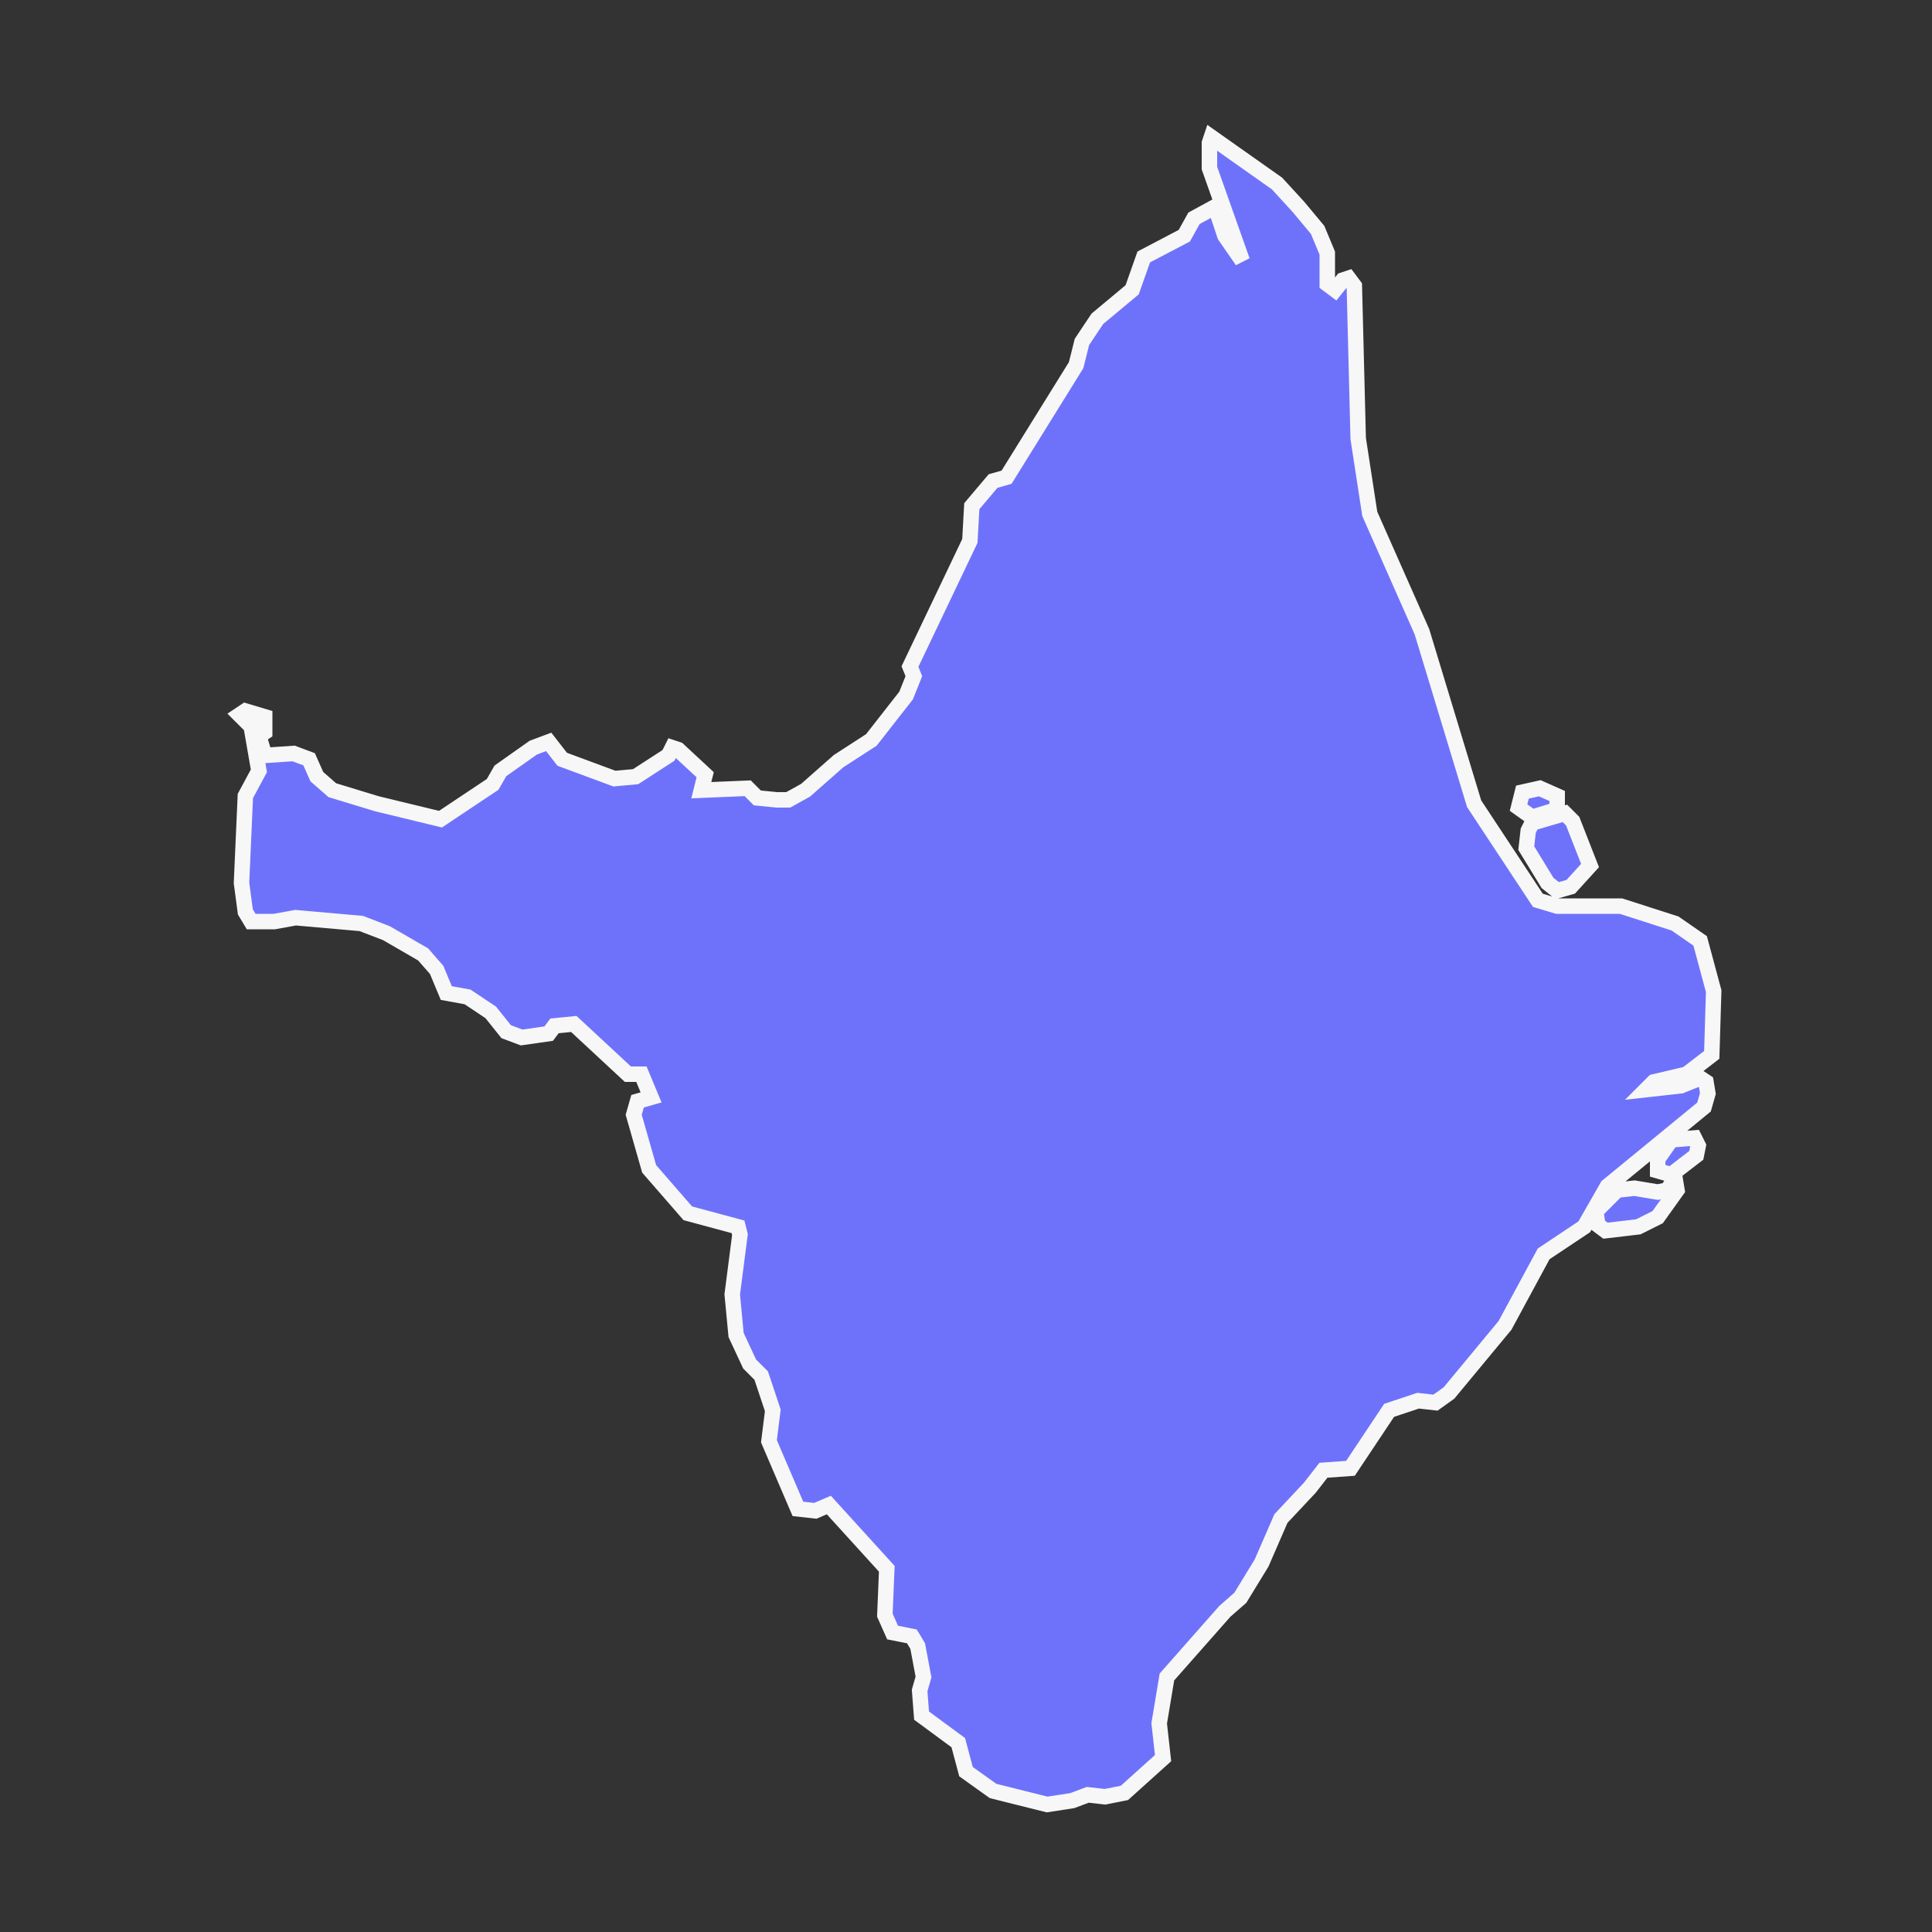 <svg version="1.2" xmlns="http://www.w3.org/2000/svg" viewBox="0 0 100 100" width="100" height="100">
	<rect x="0" y="0" width="100" height="100" fill="#333333" stroke="none"/>
	<title>AP-svg</title>
	<style>
		.s0 { fill: #6e72fb;stroke: #f7f7f7;stroke-width: .8 } 
	</style>
	<path id="BR-AP" fill-rule="evenodd" class="s0" d="m57.2 93l-0.9-0.1-0.8 0.3-1.3 0.2-2.8-0.7-1.4-1-0.4-1.5-1.9-1.4-0.1-1.3 0.2-0.7-0.3-1.6-0.3-0.5-1-0.2-0.4-0.9 0.1-2.4-3-3.3-0.7 0.3-0.9-0.1-1.5-3.5 0.2-1.6-0.6-1.8-0.6-0.6-0.7-1.5-0.2-2.1 0.4-3.1-0.1-0.4-2.6-0.7-2-2.3-0.8-2.8 0.2-0.7 0.7-0.2-0.5-1.2h-0.7l-2.8-2.6-1 0.1-0.3 0.4-1.4 0.2-0.8-0.3-0.8-1-1.2-0.8-1.1-0.2-0.5-1.2-0.7-0.8-1.9-1.1-1.3-0.5-3.4-0.3-1.1 0.2h-1.2l-0.3-0.5-0.2-1.5 0.2-4.5 0.7-1.3-0.4-2.3-0.6-0.6 0.3-0.2 1 0.3v0.8l-0.3 0.2 0.3 1 1.5-0.1 0.8 0.3 0.4 0.9 0.8 0.7 2.3 0.7 3.3 0.8 2.7-1.8 0.4-0.7 1.7-1.2 0.8-0.3 0.7 0.9 2.7 1 1.1-0.1 1.7-1.1 0.2-0.4 0.3 0.1 1.4 1.3-0.2 0.8 2.4-0.1 0.5 0.5 1 0.1h0.6l0.9-0.5 1.7-1.5 1.7-1.1 1.8-2.3 0.4-1-0.2-0.5 3.1-6.5 0.1-1.8 1.1-1.3 0.7-0.2 3.6-5.8 0.3-1.2 0.8-1.2 1.8-1.5 0.6-1.7 2.1-1.1 0.5-0.9 1.1-0.6 0.5 1.5 0.9 1.3-1.7-4.8v-1.3l0.1-0.3 3.4 2.4 1.1 1.2 1 1.2 0.5 1.2v1.6l0.4 0.3 0.4-0.5 0.3-0.1 0.3 0.4 0.2 7.9 0.6 3.9 2.7 6.1 2.7 8.9 3.3 5 1 0.3h3.3l2.8 0.9 1.3 0.9 0.7 2.6-0.1 3.3-1.3 1-1.7 0.4-0.4 0.4 1.8-0.2 1-0.4 0.3 0.2 0.1 0.6-0.2 0.7-5 4.1-1.2 2.1-2.1 1.4-2 3.7-2.9 3.5-0.7 0.5-0.9-0.1-1.5 0.5-2 3-1.4 0.1-0.7 0.9-1.5 1.6-1 2.3-1.1 1.8-0.8 0.7-3 3.4-0.4 2.4 0.2 1.8-2 1.8zm23.4-46.9l-0.5-0.4-1.1-1.8 0.1-0.9 0.2-0.4 1.7-0.5 0.4 0.4 0.9 2.3-1 1.1zm2.5 17.6l-0.4-0.3-0.1-0.7 1.1-1.1 0.9-0.1 1.2 0.2 0.5-0.1 0.4-0.6 0.1 0.6-1 1.4-1 0.5zm3.4-2.9l-0.7-0.2v-0.6l0.7-1 1.2-0.1 0.2 0.4-0.1 0.5zm-7.2-18.5l-0.7-0.5 0.2-0.8 0.9-0.2 0.9 0.4v0.7z"/>
</svg>